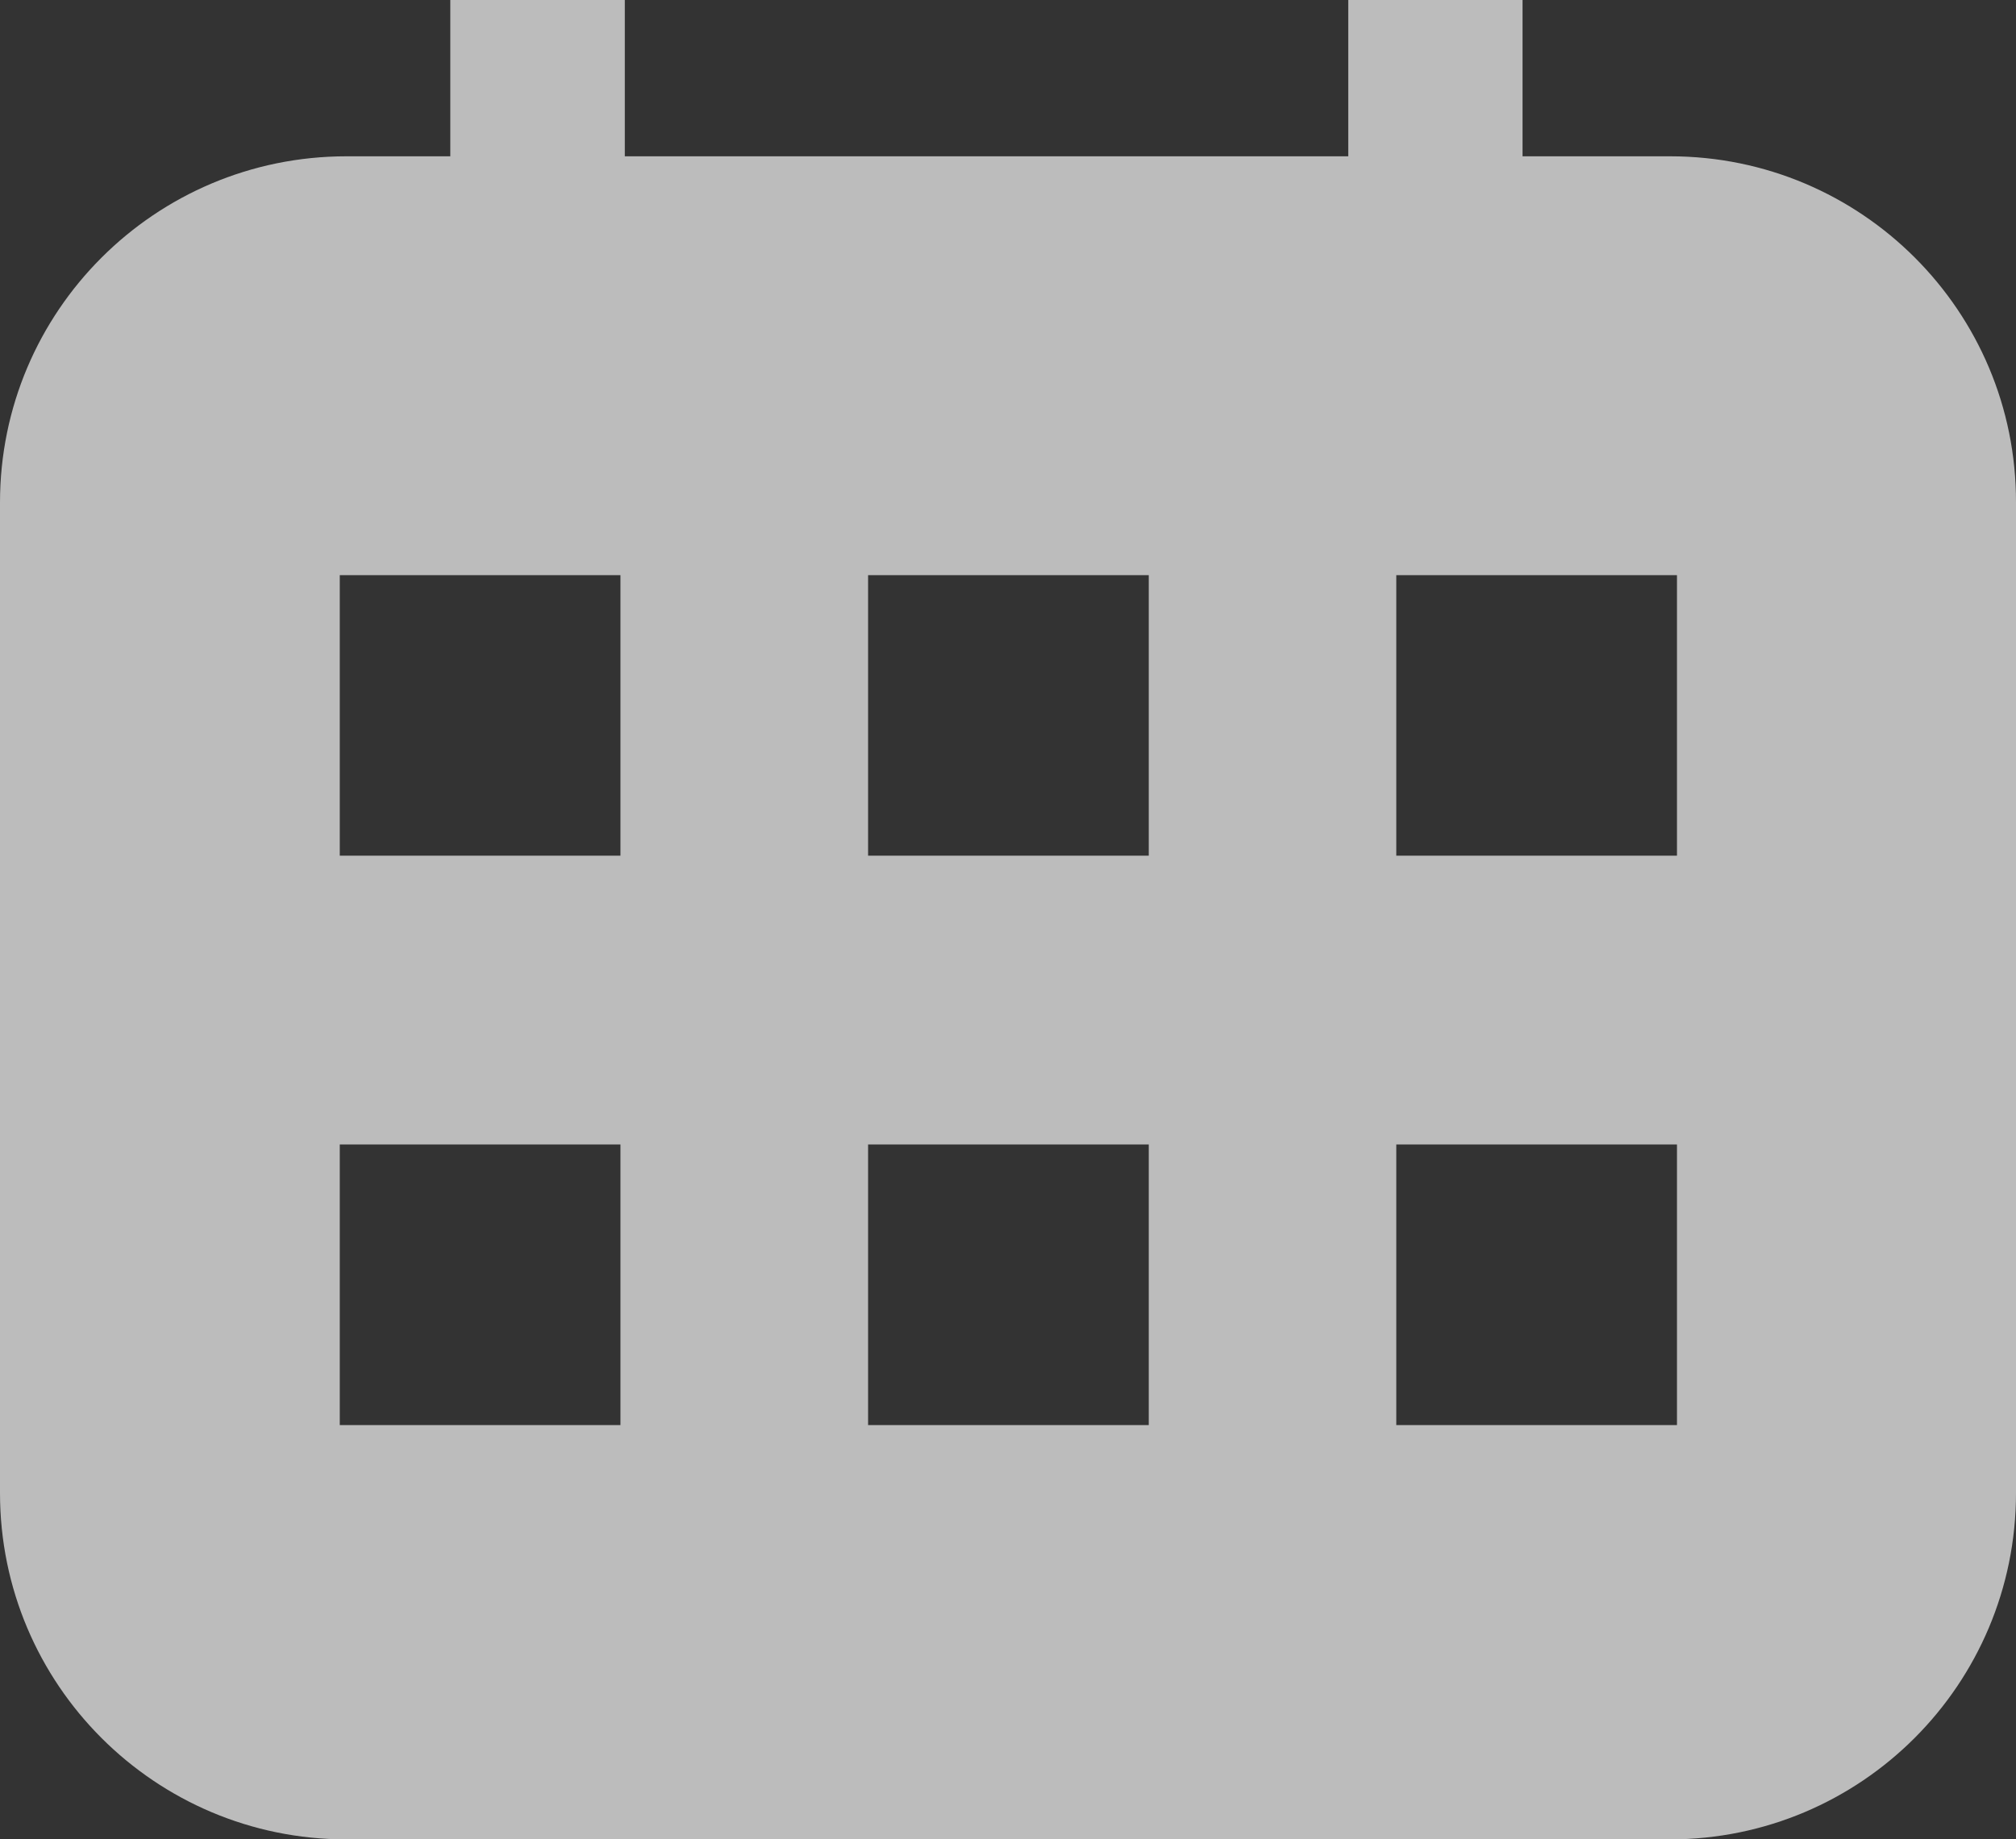 <?xml version="1.0" encoding="utf-8"?>
<!-- Generator: Adobe Illustrator 16.0.0, SVG Export Plug-In . SVG Version: 6.00 Build 0)  -->
<!DOCTYPE svg PUBLIC "-//W3C//DTD SVG 1.1//EN" "http://www.w3.org/Graphics/SVG/1.1/DTD/svg11.dtd">
<svg version="1.1" id="Layer_1" xmlns="http://www.w3.org/2000/svg" xmlns:xlink="http://www.w3.org/1999/xlink" x="0px" y="0px"
	 width="18.969px" height="17.311px" viewBox="0 0 18.969 17.311" enable-background="new 0 0 18.969 17.311" xml:space="preserve">
<rect x="0" y="0" width="18.969" height="17.311" fill="#333333" stroke="none"/>
<path fill="#FFFFFF" d="M286,317.426h90c2.762,0,5,2.238,5,5v90c0,2.765-2.238,5-5,5h-90c-2.762,0-5-2.235-5-5v-90
	C281,319.665,283.238,317.426,286,317.426z"/>
<g transform="translate(50 50) scale(0.69 0.69) rotate(0) translate(-50 -50)">
	<title>tool-9 copy 4</title>
	<desc>Created with Sketch.</desc>
</g>
<path fill="#BCBCBC" d="M15.715,1.471h-1.389V0.077V0h-1.64v1.471H5.879V0H4.237v1.471H3.26C1.459,1.471,0,2.93,0,4.729v9.322
	c0,1.801,1.459,3.26,3.26,3.26h12.451c1.801,0,3.258-1.459,3.258-3.26V4.729C18.973,2.93,17.514,1.471,15.715,1.471z M5.838,13.412
	H3.197v-2.641h2.641V13.412z M5.838,8.053H3.197v-2.64h2.641V8.053z M10.809,13.412H8.168v-2.641h2.641V13.412z M10.809,8.053H8.168
	v-2.64h2.641V8.053z M15.779,13.412h-2.641v-2.641h2.641V13.412z M15.779,8.053h-2.641v-2.64h2.641V8.053z"/>
</svg>
